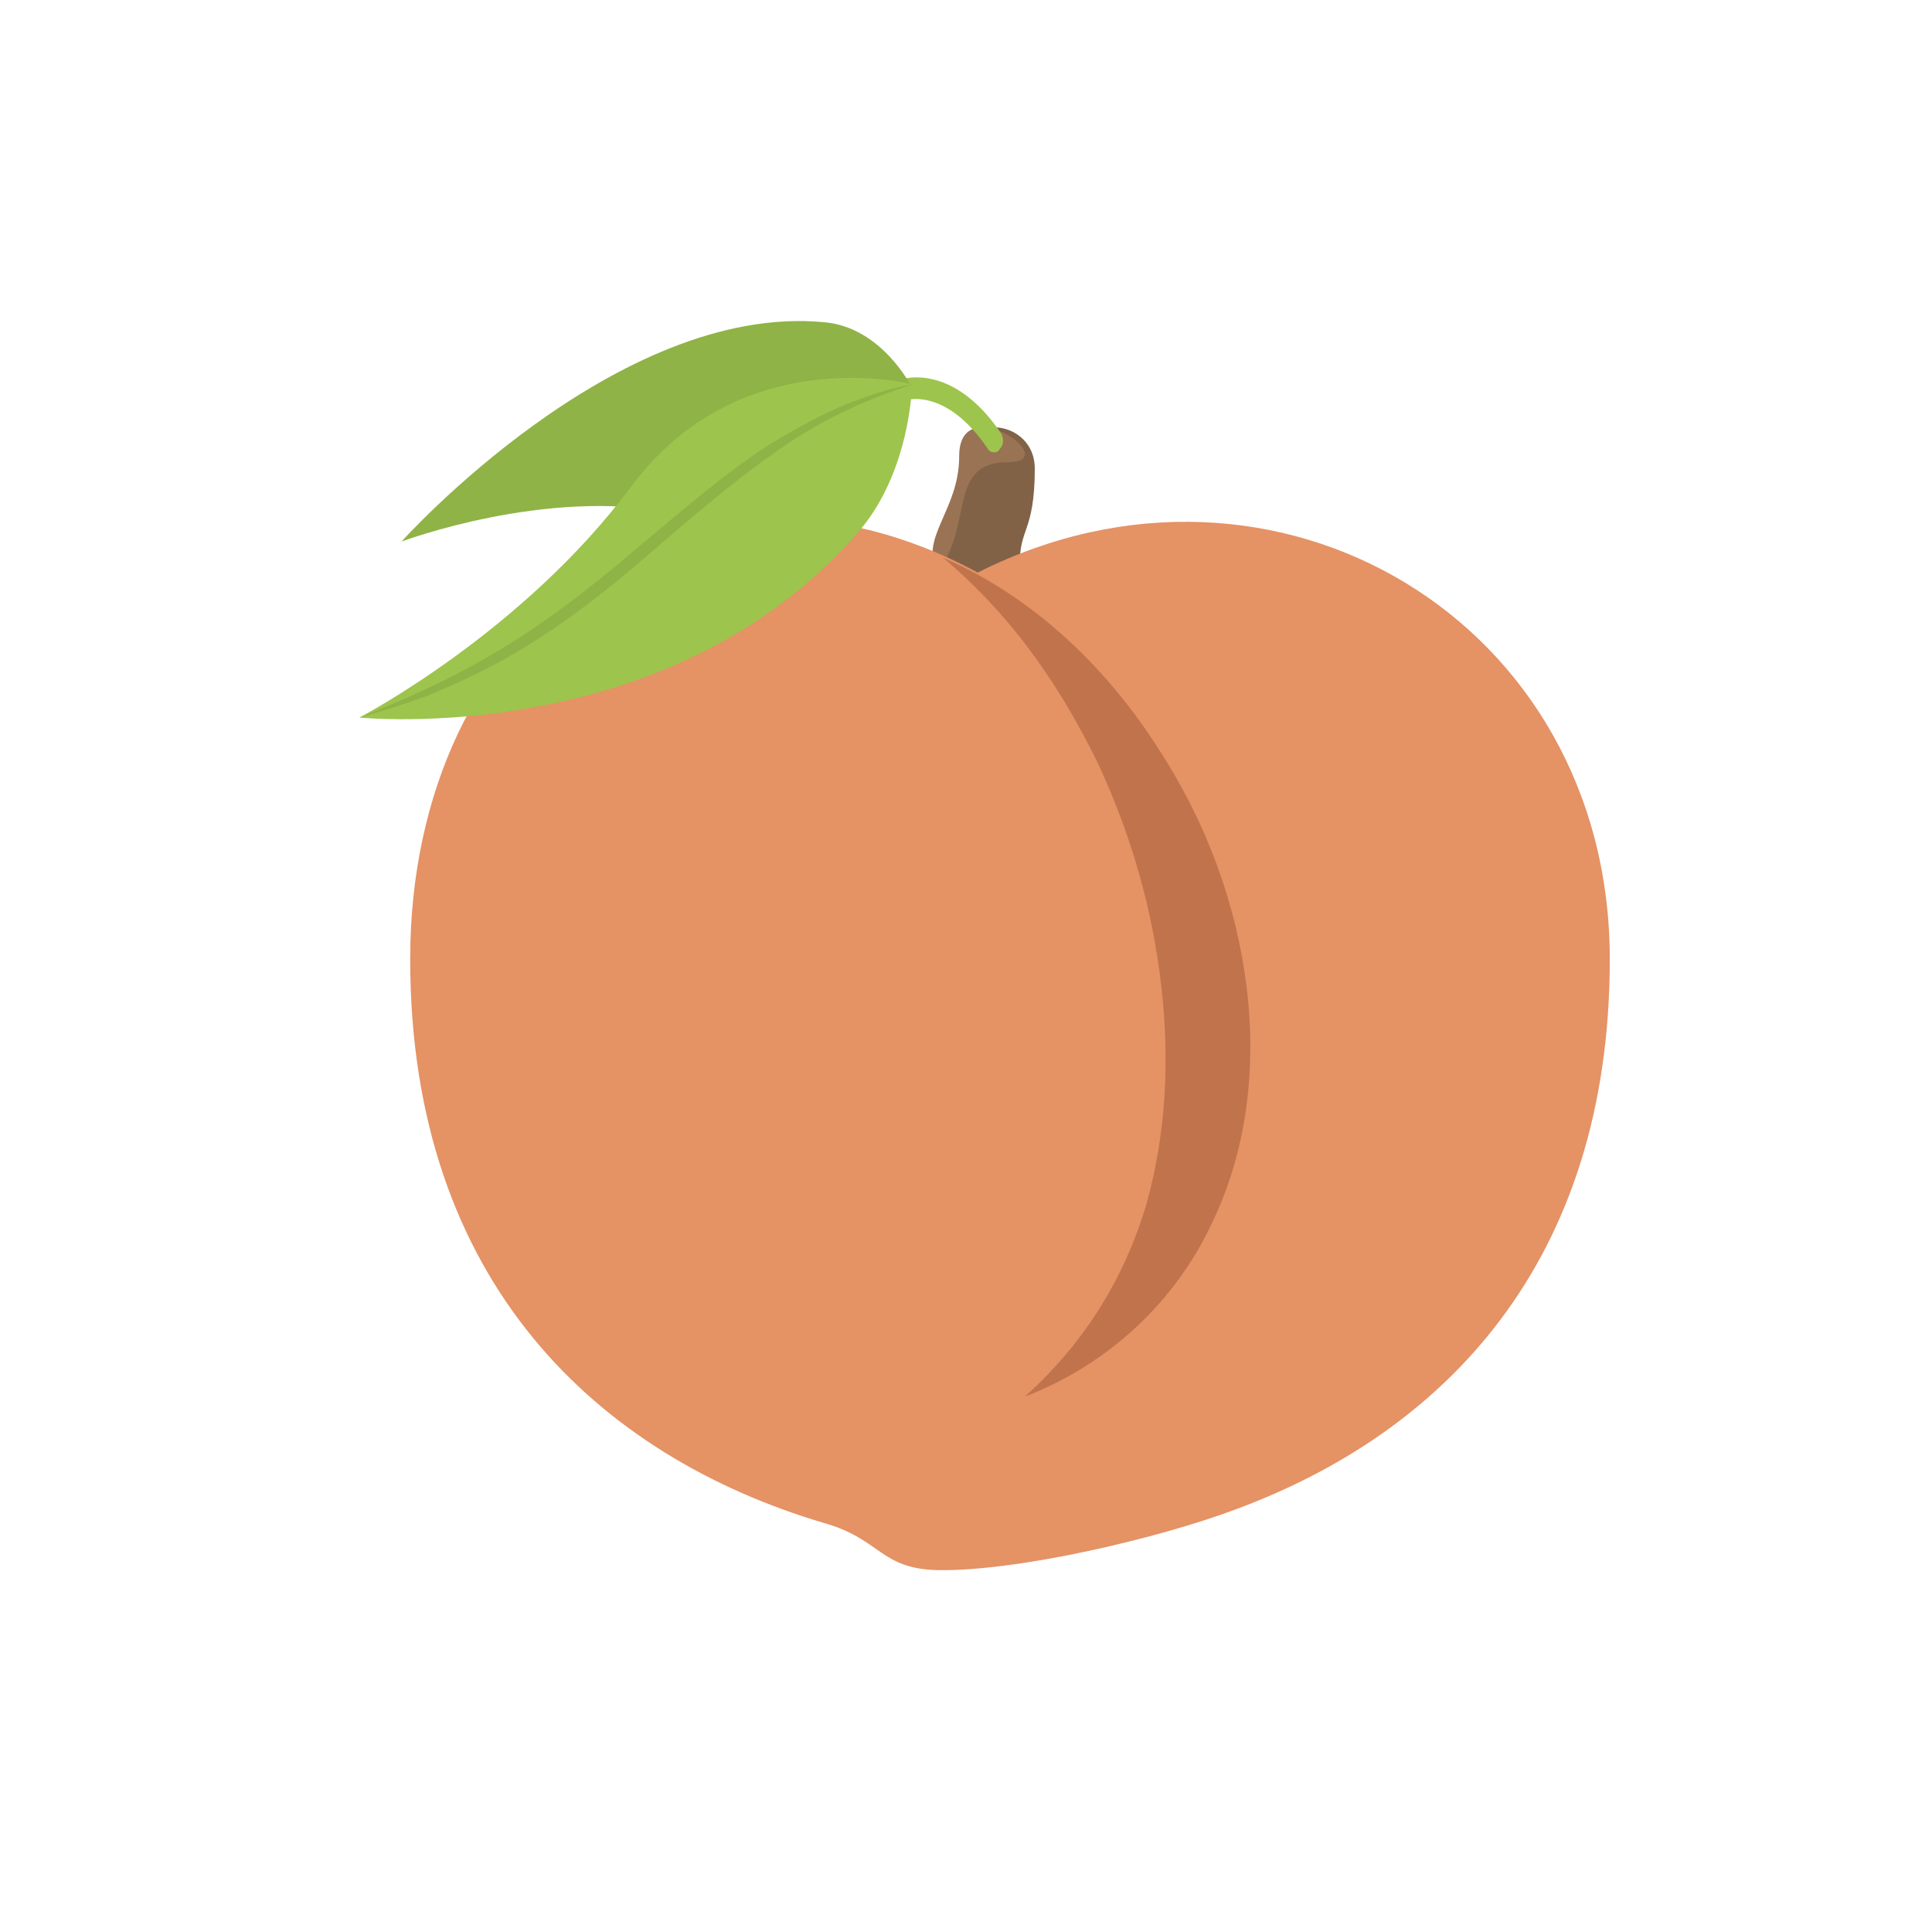 <?xml version="1.0" encoding="utf-8"?>
<!-- Generator: Adobe Illustrator 25.4.1, SVG Export Plug-In . SVG Version: 6.00 Build 0)  -->
<svg version="1.1" id="Calque_1" xmlns="http://www.w3.org/2000/svg" xmlns:xlink="http://www.w3.org/1999/xlink" x="0px" y="0px"
	 viewBox="0 0 155.9 155.9" style="enable-background:new 0 0 155.9 155.9;" xml:space="preserve">
<style type="text/css">
	.st0{fill:#816247;}
	.st1{fill:#997354;}
	.st2{fill:#E59265;}
	.st3{fill:#9DC44C;}
	.st4{fill-rule:evenodd;clip-rule:evenodd;fill:#8FB346;}
	.st5{fill-rule:evenodd;clip-rule:evenodd;fill:#9DC44C;}
	.st6{fill:#8FB346;}
	.st7{fill:#C1734C;}
</style>
<g>
	<path class="st0" d="M83.5,37.8c0-3.9-5.7-4.6-5.7-0.8c0,4.4-2.3,6-2.3,8.4c0,3,6.8,3.5,6.8,0.3C82.2,42.6,83.5,43,83.5,37.8z"/>
	<path class="st1" d="M81.3,37.3c4.7,0-3.9-6-3.9-0.5c0,4.4-3.2,6.5-1.8,9.4C78.6,42.5,76.4,37.3,81.3,37.3z"/>
	<path class="st2" d="M33.1,77.4c0-27.3,22.2-43.9,45.8-31.2c24-12.1,51,3.9,51,31.2c0,24.5-13.4,38.2-30.2,44.4
		c-6.1,2.3-17.5,5-24,4.9c-4.7-0.1-4.6-2.5-9.2-3.8C48.3,117.5,33.1,103.5,33.1,77.4z"/>
	<path class="st3" d="M80.2,36.5c-0.2,0-0.4-0.1-0.5-0.3c-3.4-5-6.6-3.9-6.6-3.9l-0.3-1.7c0,0,4.1-1.4,8,4.4
		c0.2,0.4,0.2,0.9-0.1,1.2C80.5,36.5,80.4,36.5,80.2,36.5z"/>
	<path class="st4" d="M66.5,26c-16.8-1.6-34.1,17.7-34.1,17.7s11.7-4.4,21.9-2.3c10.3,2.2,19.3-10.1,19.3-10.1S71.2,26.4,66.5,26z"
		/>
	<path class="st5" d="M50.9,39.3C42.1,51.1,29,57.9,29,57.9S54,60.5,69.2,43c4.3-4.9,4.4-12,4.4-12S59.7,27.4,50.9,39.3z"/>
	<path class="st6" d="M73.7,31c-1.8,0.3-3.6,0.9-5.6,1.7c-1.9,0.8-3.9,1.9-5.9,3.1c-3.9,2.5-7.5,5.7-11,8.6c-3.5,3-7,5.7-10.8,8
		c-3.8,2.3-7.6,4-11.4,5.5c1.8-0.5,3.7-1.1,5.6-1.8c1.9-0.8,3.9-1.7,5.9-2.8c4-2.2,7.8-5.1,11.3-8.1c3.5-3,6.9-6,10.6-8.6
		C66,34,69.9,32.2,73.7,31z"/>
	<path class="st7" d="M93.7,79.5c0.7,6,0.4,12-1.2,17.7c-1.7,5.7-4.8,11-9.8,15.5c7-2.7,12.2-7.9,15-13.8c2.9-5.9,3.7-12.6,2.9-19.2
		c-0.8-6.6-3.2-13.3-7.2-19.4c-3.9-6.1-9.7-12-17.3-15.3c5.9,5,9.6,10.7,12.5,16.6C91.3,67.4,93,73.4,93.7,79.5z"/>
</g>
</svg>
